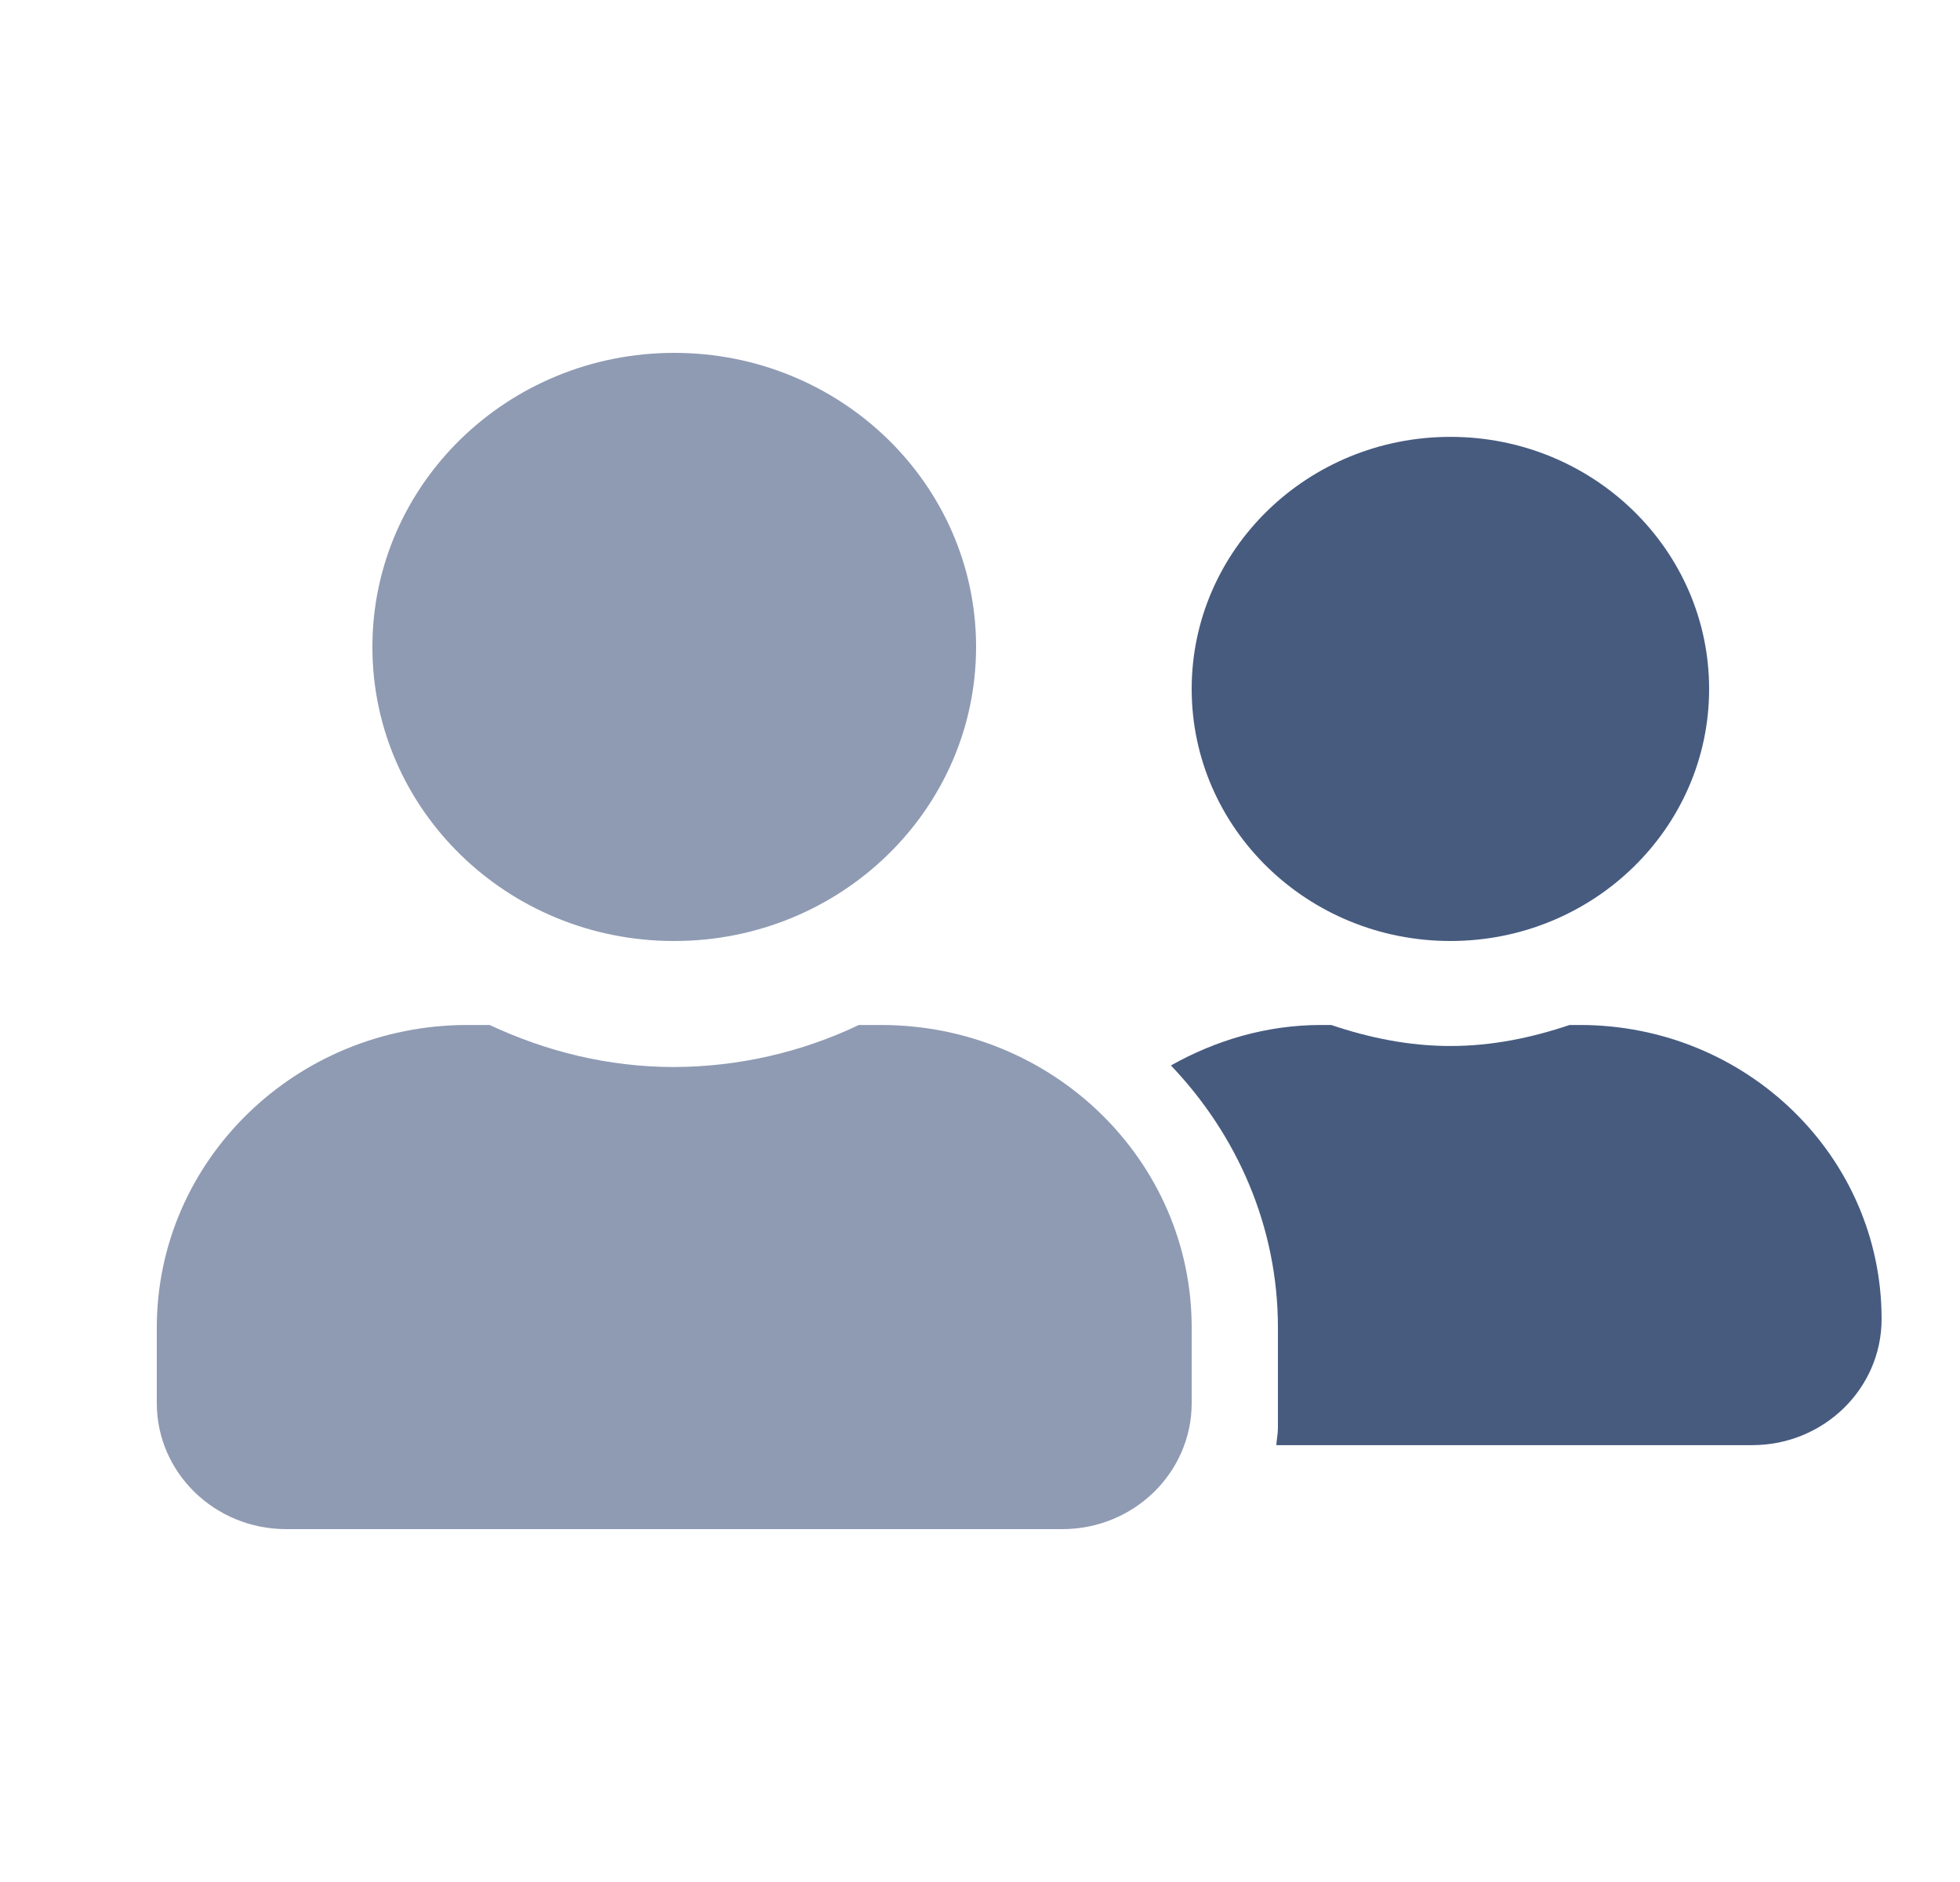 <svg xmlns="http://www.w3.org/2000/svg" width="25" height="24" viewBox="0 0 25 24">
    <g fill="none" fill-rule="evenodd">
        <path d="M0 0H24V24H0z" transform="translate(1)"/>
        <g>
            <path fill="#475B7F" d="M16.5 7.5c1.823 0 3.3-1.44 3.3-3.214 0-1.775-1.477-3.215-3.3-3.215-1.823 0-3.3 1.44-3.3 3.215S14.677 7.5 16.5 7.5zm1.65 1.071h-.13c-.478.161-.984.268-1.52.268s-1.042-.107-1.52-.268h-.13c-.701 0-1.348.198-1.915.516.84.88 1.365 2.05 1.365 3.342v1.285c0 .074-.017.144-.02.215h6.07c.911 0 1.65-.72 1.65-1.608.001-2.07-1.72-3.749-3.846-3.75h-.004z" transform="translate(1) translate(1 4.5)"/>
            <path fill="#8F9BB3" d="M6.6 7.5c2.126 0 3.85-1.679 3.85-3.75C10.45 1.679 8.726 0 6.6 0 4.474 0 2.75 1.679 2.75 3.75 2.749 5.82 4.47 7.5 6.596 7.5H6.6zm2.64 1.071h-.285c-.734.35-1.539.533-2.355.536-.846 0-1.636-.2-2.355-.536H3.96C1.773 8.572 0 10.3 0 12.43v.964C0 14.28.739 15 1.65 15h9.9c.911 0 1.65-.72 1.65-1.607v-.964c0-2.13-1.772-3.856-3.959-3.858H9.24z" transform="translate(1) translate(1 4.5)"/>
        </g>
    </g>
</svg>
